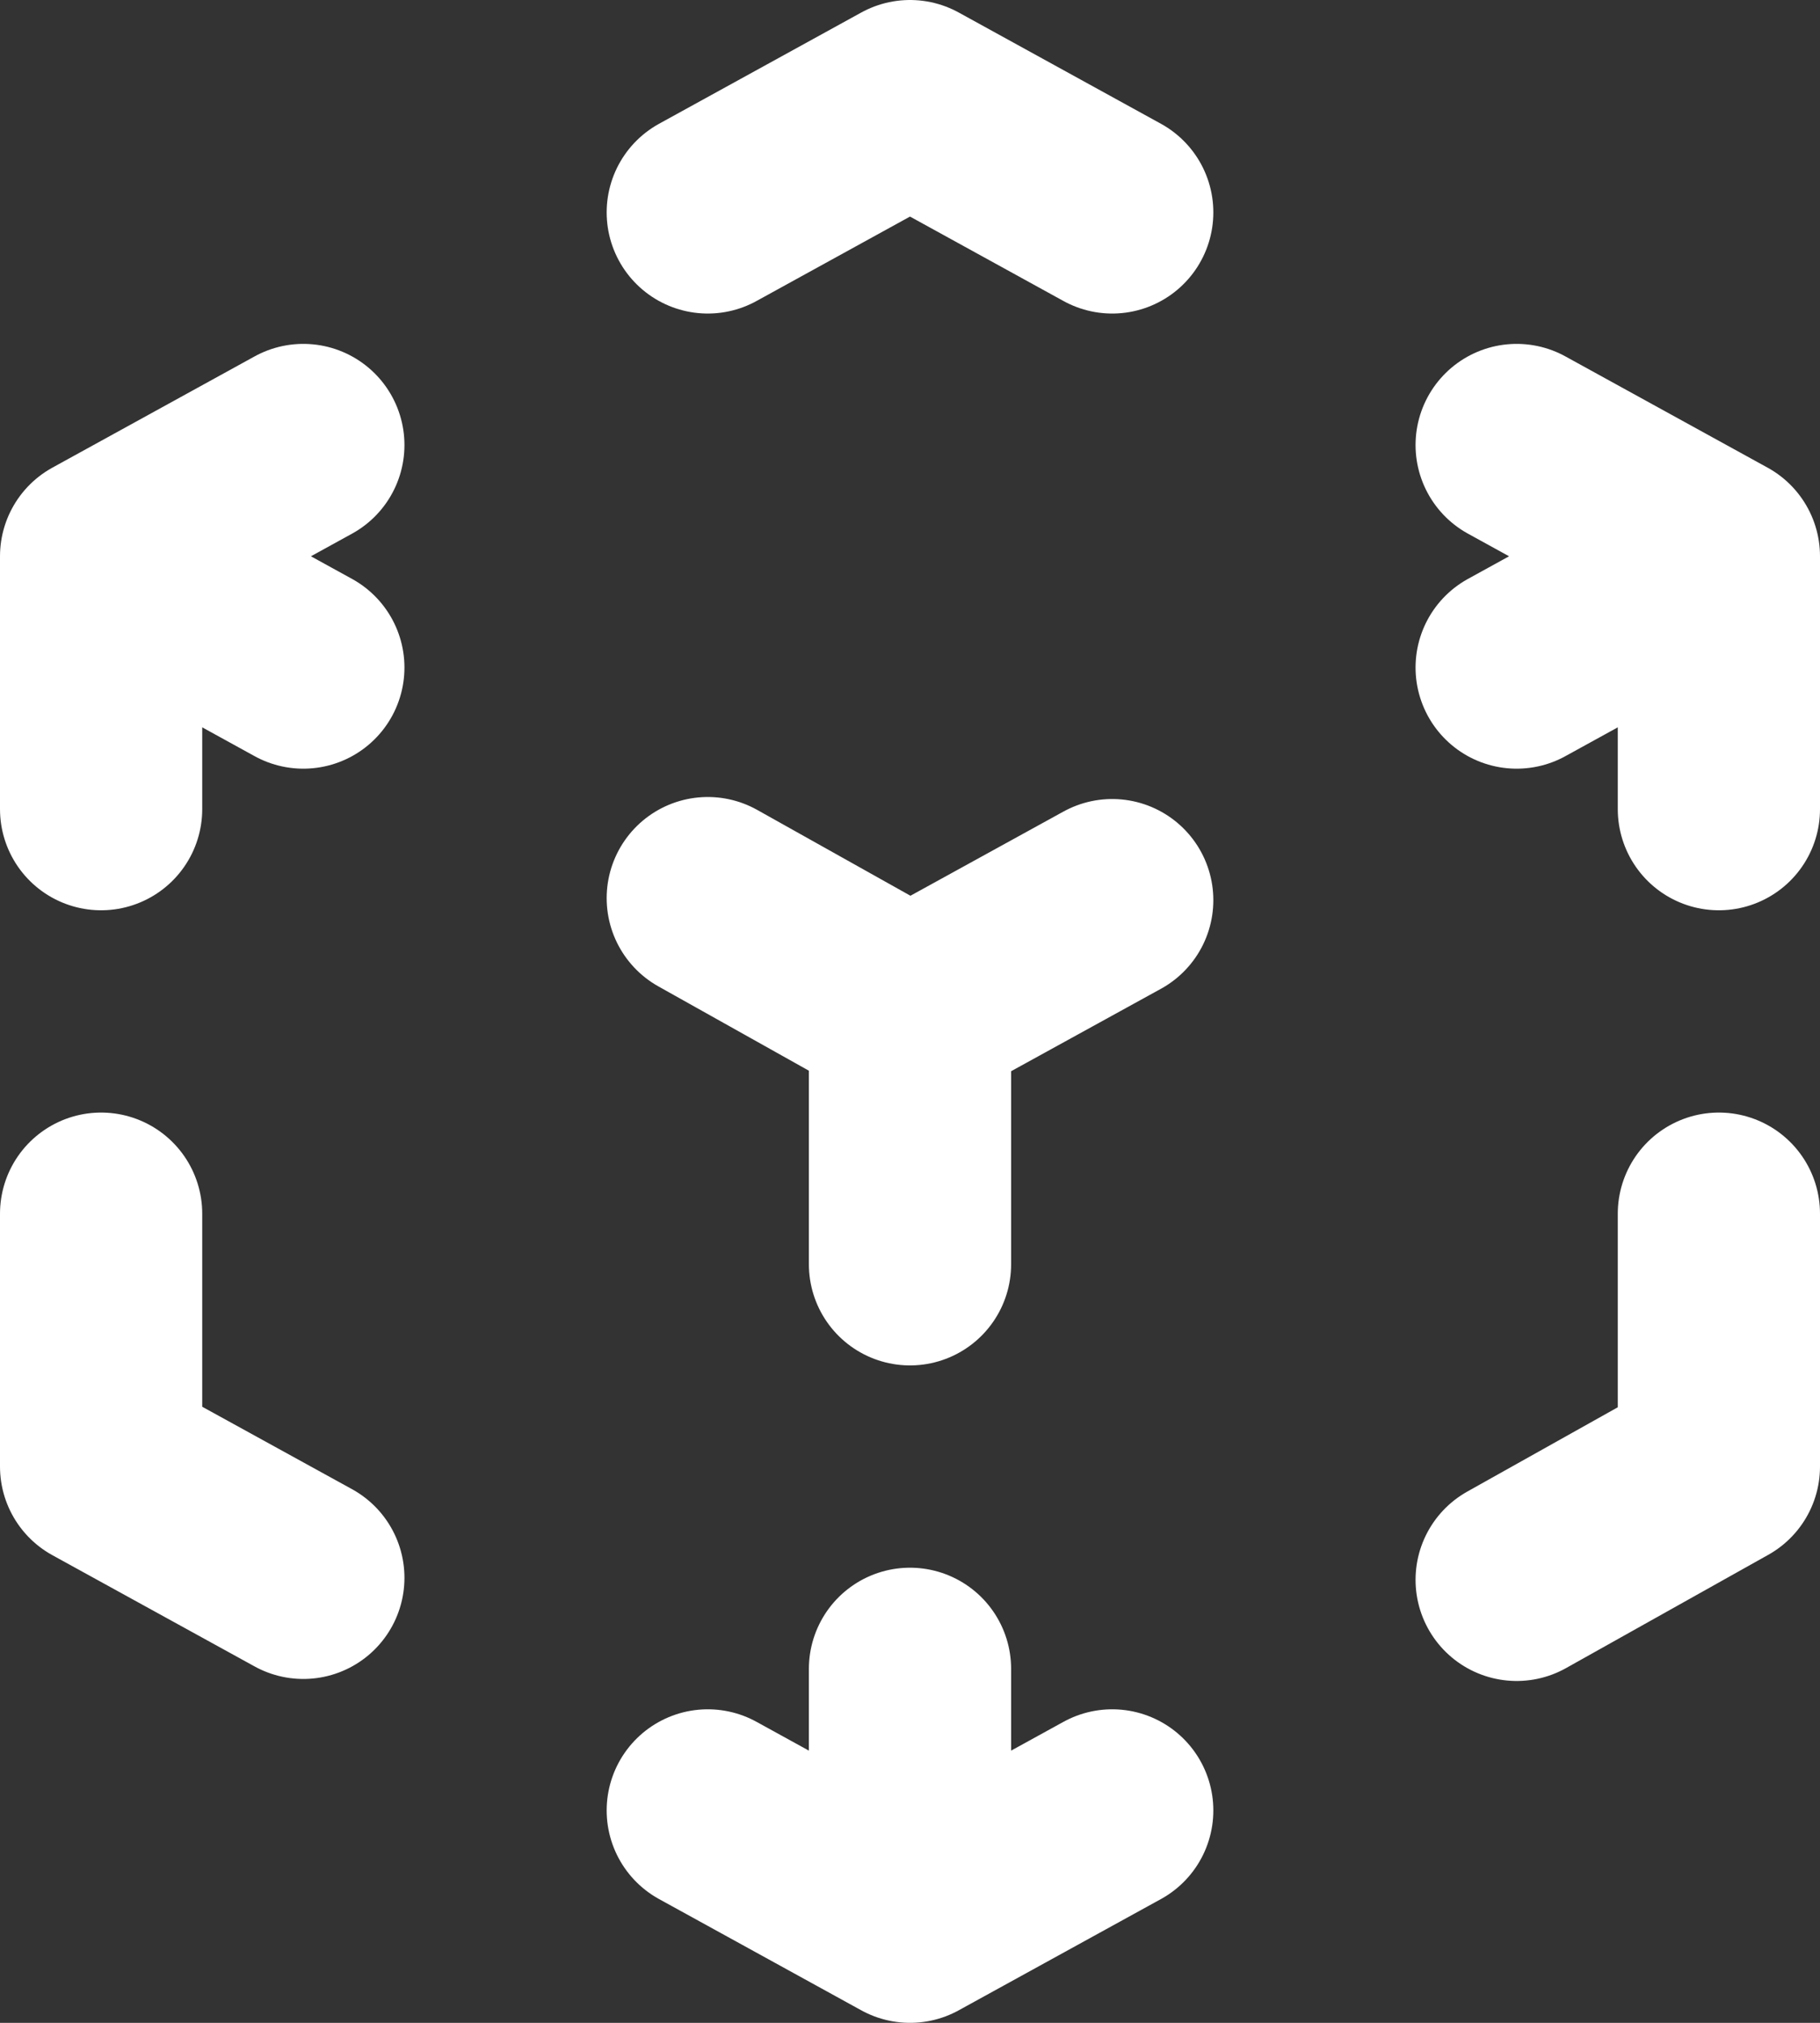 <svg width="18" height="20" viewBox="0 0 18 20" fill="none" xmlns="http://www.w3.org/2000/svg">
<rect x="0" y="0" width="18" height="20" fill="#333333" stroke="none"/>
<path d="M3 15.6L1 14.5V12M1 8V5.5M1 5.5L3 4.4M1 5.5L3 6.6M7 2.1L9 1L11 2.1M15 4.4L17 5.5M17 5.5V8M17 5.5L15 6.6M17 12V14.5L15 15.62M11 17.9L9 19M9 19L7 17.9M9 19V16.5M9 10L11 8.9M9 10V12.5M9 10L7 8.88" stroke="white" stroke-width="2" stroke-linecap="round" stroke-linejoin="round"/>
</svg>
